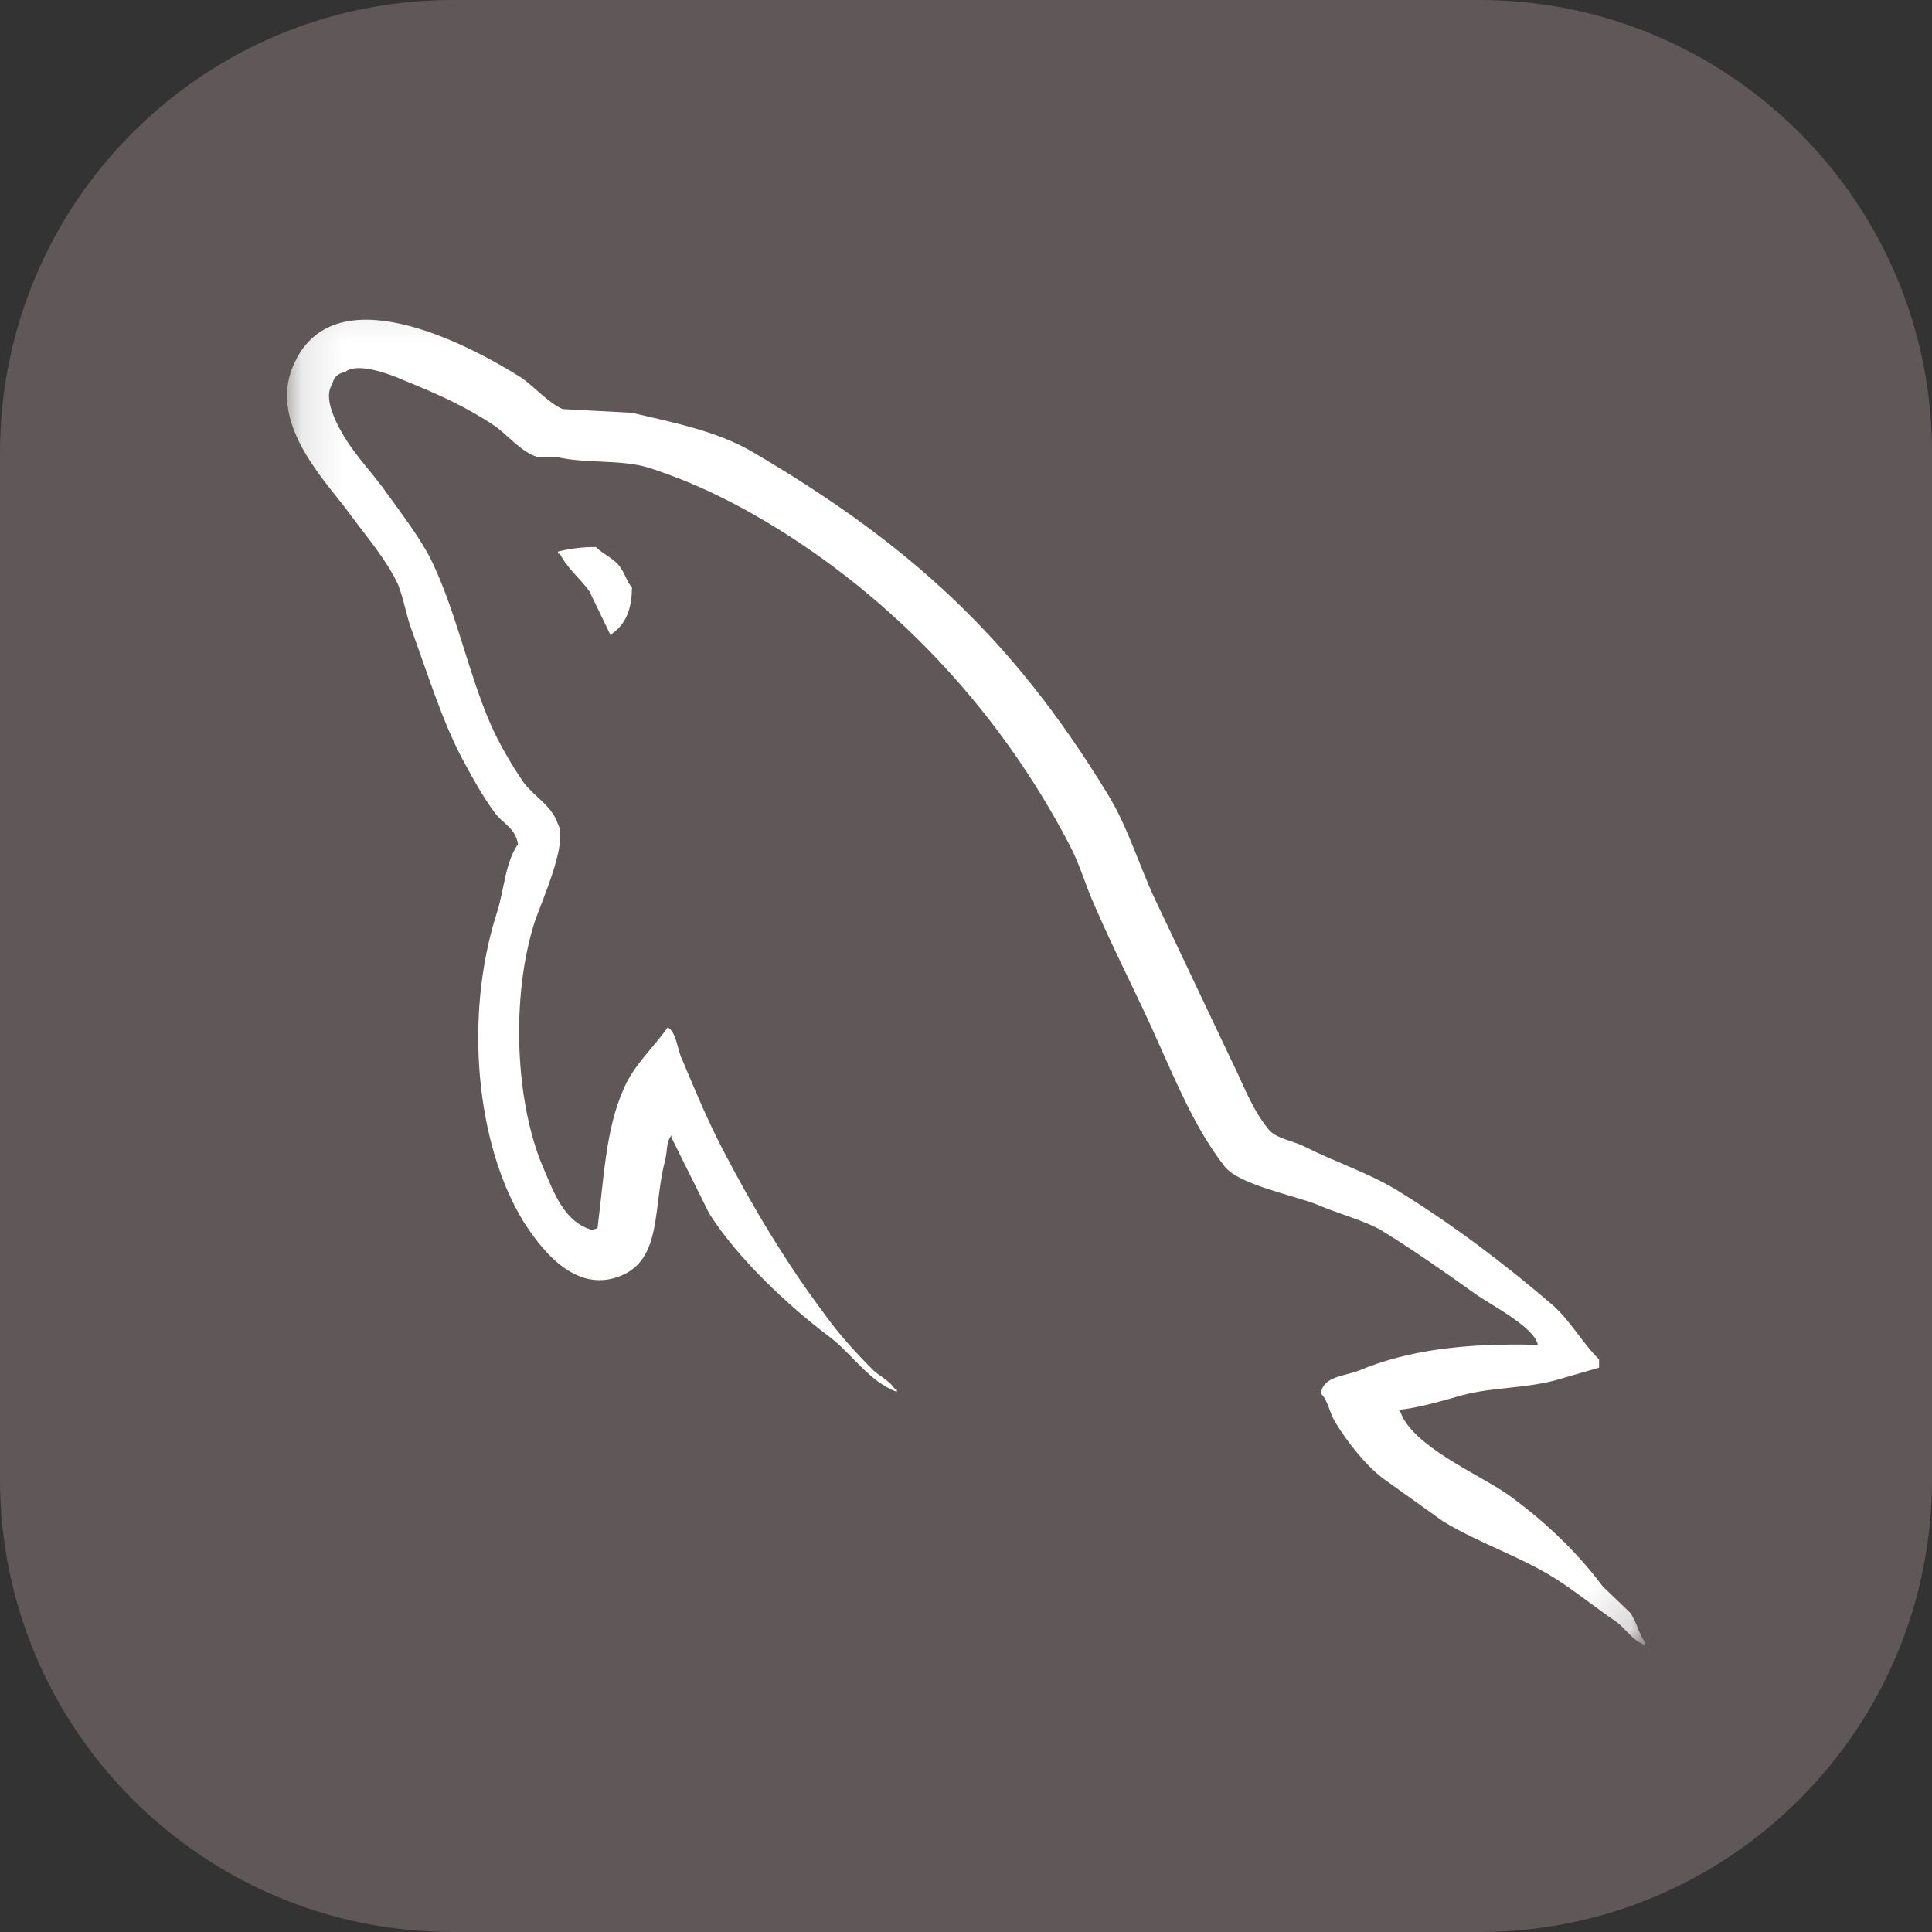 <svg width="48" height="48" viewBox="0 0 48 48" fill="none" xmlns="http://www.w3.org/2000/svg">
<rect x="0" y="0" width="48" height="48" fill="#333333" stroke="none"/>
<g clip-path="url(#clip0_843_2812)">
<path d="M36.75 0H11.25C5.037 0 0 5.037 0 11.25V36.75C0 42.963 5.037 48 11.25 48H36.75C42.963 48 48 42.963 48 36.75V11.25C48 5.037 42.963 0 36.75 0Z" fill="#605858"/>
<mask id="mask0_843_2812" style="mask-type:luminance" maskUnits="userSpaceOnUse" x="7" y="7" width="34" height="34">
<path d="M7.125 7.125H40.875V40.875H7.125V7.125Z" fill="white"/>
</mask>
<g mask="url(#mask0_843_2812)">
<path fill-rule="evenodd" clip-rule="evenodd" d="M38.212 33.413C36.377 33.362 34.953 33.551 33.759 34.053C33.416 34.191 32.864 34.191 32.819 34.623C33.003 34.805 33.025 35.102 33.186 35.353C33.461 35.81 33.944 36.425 34.379 36.744L35.848 37.794C36.743 38.341 37.753 38.66 38.625 39.208C39.13 39.527 39.635 39.938 40.14 40.281C40.397 40.463 40.553 40.76 40.875 40.874V40.805C40.714 40.6 40.668 40.304 40.508 40.075L39.819 39.413C39.154 38.524 38.327 37.748 37.431 37.109C36.697 36.608 35.091 35.923 34.792 35.08L34.747 35.029C35.251 34.978 35.848 34.8 36.331 34.663C37.111 34.459 37.822 34.504 38.625 34.298L39.728 33.979V33.775C39.314 33.364 39.016 32.816 38.58 32.429C37.41 31.425 36.124 30.444 34.792 29.623C34.081 29.167 33.163 28.87 32.405 28.483C32.129 28.346 31.671 28.277 31.51 28.049C31.096 27.548 30.867 26.886 30.569 26.293L28.687 22.324C28.274 21.434 28.02 20.544 27.516 19.723C25.152 15.845 22.581 13.496 18.633 11.192C17.784 10.713 16.774 10.507 15.7 10.256L13.979 10.164C13.611 10.005 13.244 9.571 12.923 9.365C11.614 8.544 8.24 6.765 7.275 9.11C6.655 10.592 8.194 12.052 8.716 12.805C9.107 13.33 9.611 13.923 9.887 14.516C10.041 14.903 10.093 15.315 10.254 15.725C10.621 16.729 10.966 17.847 11.448 18.782C11.705 19.262 11.975 19.764 12.296 20.197C12.48 20.453 12.802 20.562 12.87 20.973C12.549 21.429 12.527 22.113 12.343 22.684C11.516 25.262 11.838 28.455 13.008 30.353C13.376 30.923 14.243 32.178 15.419 31.699C16.452 31.288 16.221 29.988 16.52 28.847C16.589 28.574 16.543 28.391 16.68 28.208V28.259L17.622 30.153C18.333 31.27 19.573 32.434 20.605 33.21C21.156 33.621 21.592 34.328 22.281 34.579V34.51H22.235C22.097 34.305 21.891 34.213 21.707 34.054C21.294 33.643 20.835 33.141 20.513 32.685C19.55 31.408 18.701 29.993 17.943 28.534C17.576 27.826 17.254 27.051 16.956 26.344C16.818 26.07 16.818 25.659 16.589 25.523C16.244 26.024 15.74 26.458 15.486 27.074C15.05 28.054 15.005 29.264 14.844 30.518C14.752 30.541 14.793 30.518 14.752 30.569C14.018 30.387 13.765 29.634 13.49 28.996C12.801 27.376 12.686 24.776 13.283 22.905C13.443 22.426 14.133 20.92 13.857 20.464C13.719 20.03 13.261 19.78 13.007 19.438C12.709 19.004 12.389 18.457 12.182 17.978C11.631 16.7 11.356 15.286 10.759 14.008C10.482 13.415 10.001 12.799 9.61 12.252C9.174 11.636 8.693 11.202 8.349 10.473C8.234 10.217 8.073 9.811 8.257 9.537C8.302 9.355 8.395 9.282 8.578 9.241C8.876 8.985 9.726 9.309 10.024 9.445C10.873 9.788 11.585 10.107 12.296 10.585C12.618 10.813 12.962 11.247 13.375 11.361H13.858C14.592 11.521 15.418 11.412 16.106 11.617C17.323 12.005 18.424 12.575 19.412 13.192C22.419 15.085 24.898 17.777 26.573 20.994C26.849 21.518 26.963 21.997 27.216 22.545C27.699 23.663 28.296 24.803 28.777 25.899C29.259 26.971 29.718 28.067 30.407 28.956C30.751 29.435 32.128 29.686 32.747 29.937C33.207 30.142 33.918 30.326 34.332 30.576C35.112 31.055 35.892 31.603 36.626 32.127C36.993 32.4 38.142 32.971 38.21 33.426L38.212 33.413ZM14.804 13.591C14.487 13.588 14.171 13.626 13.864 13.704V13.756H13.909C14.093 14.121 14.415 14.372 14.644 14.691L15.172 15.786L15.218 15.735C15.539 15.507 15.7 15.142 15.7 14.595C15.562 14.436 15.54 14.276 15.425 14.116C15.287 13.888 14.989 13.774 14.804 13.592V13.591Z" fill="white"/>
</g>
</g>
<defs>
<clipPath id="clip0_843_2812">
<rect width="48" height="48" fill="white"/>
</clipPath>
</defs>
</svg>
